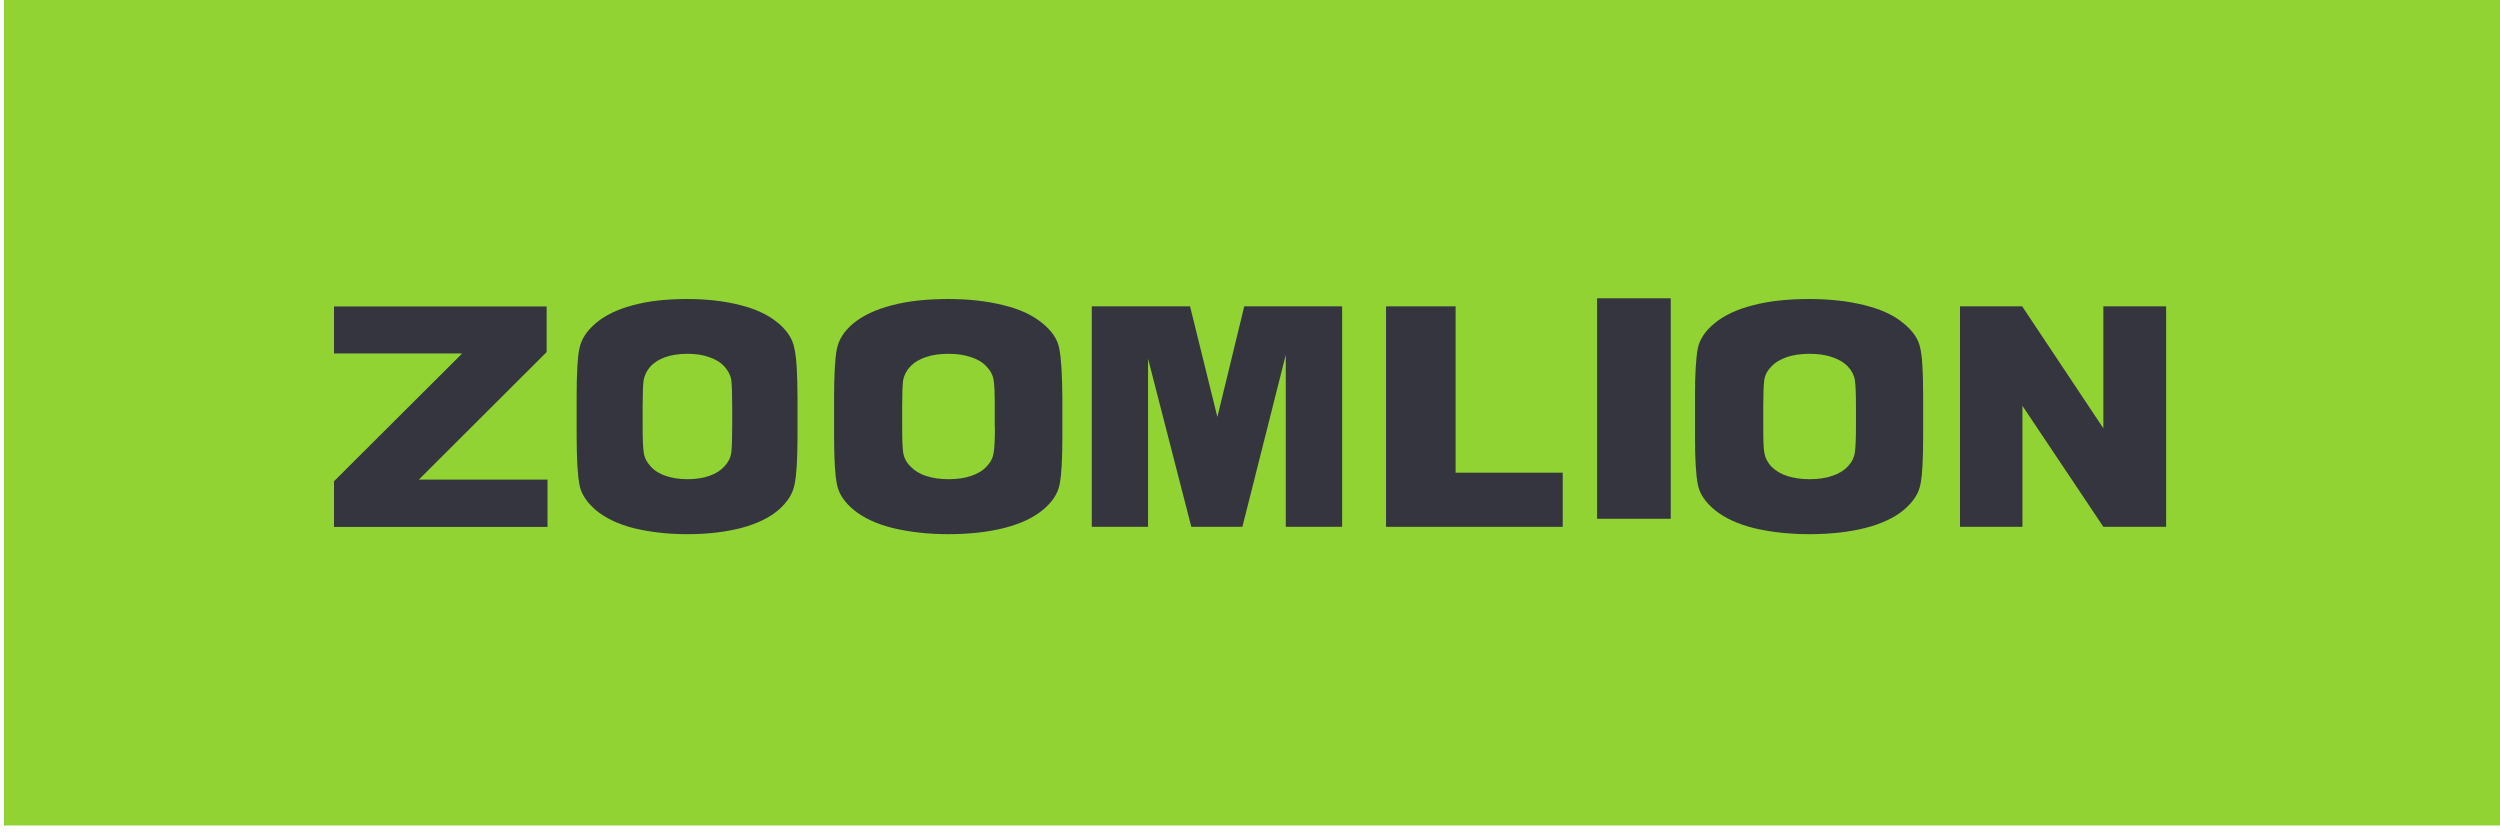 <?xml version="1.0" encoding="UTF-8" standalone="no"?>
<!-- Created with Inkscape (http://www.inkscape.org/) -->

<svg
   width="23.143mm"
   height="7.714mm"
   viewBox="0 0 23.143 7.714"
   version="1.1"
   id="svg1"
   xmlns="http://www.w3.org/2000/svg"
   xmlns:svg="http://www.w3.org/2000/svg">
  <defs
     id="defs1">
    <clipPath
       clipPathUnits="userSpaceOnUse"
       id="clipPath973">
      <path
         d="M 0,858.898 H 1207.558 V 0 H 0 Z"
         transform="translate(2.5000001e-7,-3.5000001e-5)"
         id="path973" />
    </clipPath>
    <clipPath
       clipPathUnits="userSpaceOnUse"
       id="clipPath975">
      <path
         d="M 0,858.898 H 1207.558 V 0 H 0 Z"
         transform="translate(-216.264,-336.059)"
         id="path975" />
    </clipPath>
    <clipPath
       clipPathUnits="userSpaceOnUse"
       id="clipPath977">
      <path
         d="M 0,858.898 H 1207.558 V 0 H 0 Z"
         transform="translate(-193.669,-336.059)"
         id="path977" />
    </clipPath>
    <clipPath
       clipPathUnits="userSpaceOnUse"
       id="clipPath979">
      <path
         d="M 0,858.898 H 1207.558 V 0 H 0 Z"
         transform="translate(-186.775,-336.059)"
         id="path979" />
    </clipPath>
    <clipPath
       clipPathUnits="userSpaceOnUse"
       id="clipPath981">
      <path
         d="M 0,858.898 H 1207.558 V 0 H 0 Z"
         transform="translate(-218.993,-333.435)"
         id="path981" />
    </clipPath>
    <clipPath
       clipPathUnits="userSpaceOnUse"
       id="clipPath983">
      <path
         d="M 0,858.898 H 1207.558 V 0 H 0 Z"
         transform="translate(2.5000001e-7,-3.5000001e-5)"
         id="path983" />
    </clipPath>
    <clipPath
       clipPathUnits="userSpaceOnUse"
       id="clipPath985">
      <path
         d="M 0,858.898 H 1207.558 V 0 H 0 Z"
         transform="translate(-203.934,-333.435)"
         id="path985" />
    </clipPath>
    <clipPath
       clipPathUnits="userSpaceOnUse"
       id="clipPath987">
      <path
         d="M 0,858.898 H 1207.558 V 0 H 0 Z"
         transform="translate(-196.21,-333.435)"
         id="path987" />
    </clipPath>
    <clipPath
       clipPathUnits="userSpaceOnUse"
       id="clipPath989">
      <path
         d="M 0,858.898 H 1207.558 V 0 H 0 Z"
         transform="translate(-176.325,-337.985)"
         id="path989" />
    </clipPath>
  </defs>
  <g
     id="layer1"
     transform="translate(-52.465,-111.089)">
    <path
       id="path972"
       d="m 167.561,347.259 h 65.601 v -21.867 h -65.601 z"
       style="fill:#92d334;fill-opacity:1;fill-rule:nonzero;stroke:none"
       transform="matrix(0.353,0,0,-0.353,-6.647,233.594)"
       clip-path="url(#clipPath973)" />
    <path
       id="path974"
       d="m 0,0 c 0,-0.317 -0.01,-0.541 -0.028,-0.672 -0.021,-0.134 -0.078,-0.252 -0.181,-0.362 -0.101,-0.109 -0.235,-0.194 -0.408,-0.251 -0.171,-0.06 -0.375,-0.089 -0.602,-0.089 -0.215,0 -0.409,0.029 -0.582,0.084 -0.17,0.054 -0.31,0.139 -0.419,0.249 -0.1,0.11 -0.162,0.229 -0.183,0.358 -0.023,0.133 -0.028,0.361 -0.028,0.686 v 0.539 c 0,0.317 0.008,0.542 0.025,0.673 0.016,0.131 0.078,0.254 0.182,0.359 0.1,0.112 0.238,0.193 0.408,0.253 0.173,0.058 0.369,0.087 0.597,0.087 0.214,0 0.418,-0.026 0.586,-0.084 0.171,-0.055 0.313,-0.137 0.419,-0.246 0.101,-0.11 0.165,-0.23 0.186,-0.361 C -0.01,1.092 0,0.867 0,0.542 Z M 1.688,2.056 C 1.642,2.302 1.489,2.524 1.228,2.73 0.975,2.938 0.626,3.094 0.205,3.194 -0.216,3.299 -0.698,3.351 -1.227,3.351 -1.788,3.351 -2.281,3.299 -2.706,3.186 -3.129,3.079 -3.462,2.919 -3.708,2.715 -3.959,2.511 -4.105,2.283 -4.152,2.037 -4.196,1.788 -4.222,1.369 -4.222,0.775 v -1.011 c 0,-0.61 0.026,-1.039 0.075,-1.28 0.046,-0.243 0.203,-0.471 0.46,-0.678 0.258,-0.206 0.599,-0.361 1.023,-0.466 0.426,-0.099 0.902,-0.156 1.439,-0.156 0.558,0 1.052,0.057 1.476,0.164 0.419,0.11 0.754,0.264 1.001,0.471 0.245,0.205 0.397,0.432 0.441,0.681 0.05,0.244 0.069,0.665 0.069,1.264 v 1.011 c 0,0.61 -0.019,1.037 -0.074,1.281"
       style="fill:#353540;fill-opacity:1;fill-rule:evenodd;stroke:none"
       transform="matrix(0.353,0,0,-0.353,69.646,115.04)"
       clip-path="url(#clipPath975)" />
    <path
       id="path976"
       d="m 0,0 c 0,-0.317 -0.008,-0.541 -0.032,-0.672 -0.018,-0.134 -0.074,-0.252 -0.18,-0.362 -0.096,-0.109 -0.235,-0.194 -0.402,-0.251 -0.171,-0.06 -0.376,-0.089 -0.601,-0.089 -0.214,0 -0.413,0.029 -0.586,0.084 -0.17,0.054 -0.307,0.139 -0.411,0.249 -0.111,0.11 -0.17,0.229 -0.193,0.358 -0.018,0.133 -0.027,0.361 -0.027,0.686 v 0.539 c 0,0.317 0.009,0.542 0.024,0.673 0.024,0.131 0.083,0.254 0.184,0.359 0.102,0.112 0.234,0.193 0.411,0.253 0.167,0.058 0.366,0.087 0.596,0.087 0.214,0 0.408,-0.026 0.581,-0.084 0.173,-0.055 0.313,-0.137 0.413,-0.246 0.106,-0.11 0.171,-0.23 0.189,-0.361 0.023,-0.131 0.03,-0.356 0.03,-0.681 L -0.004,0 Z M 1.687,2.056 C 1.642,2.302 1.488,2.524 1.229,2.73 0.97,2.938 0.633,3.094 0.203,3.194 -0.219,3.299 -0.695,3.351 -1.225,3.351 -1.79,3.351 -2.281,3.299 -2.702,3.186 -3.123,3.079 -3.457,2.919 -3.71,2.715 -3.955,2.511 -4.097,2.283 -4.146,2.037 -4.193,1.788 -4.217,1.369 -4.217,0.775 v -1.011 c 0,-0.61 0.024,-1.039 0.076,-1.28 0.046,-0.243 0.201,-0.471 0.457,-0.678 0.258,-0.206 0.599,-0.361 1.026,-0.466 0.425,-0.099 0.901,-0.156 1.436,-0.156 0.56,0 1.051,0.057 1.472,0.164 0.424,0.11 0.756,0.264 1.005,0.471 0.251,0.205 0.398,0.432 0.444,0.681 0.049,0.244 0.07,0.665 0.07,1.264 V 0.775 C 1.764,1.385 1.738,1.812 1.687,2.056"
       style="fill:#353540;fill-opacity:1;fill-rule:evenodd;stroke:none"
       transform="matrix(0.353,0,0,-0.353,61.675,115.04)"
       clip-path="url(#clipPath977)" />
    <path
       id="path978"
       d="m 0,0 c 0,-0.317 -0.008,-0.541 -0.022,-0.672 -0.019,-0.134 -0.076,-0.252 -0.179,-0.362 -0.097,-0.109 -0.227,-0.194 -0.394,-0.251 -0.164,-0.06 -0.36,-0.089 -0.577,-0.089 -0.21,0 -0.395,0.029 -0.562,0.084 -0.167,0.054 -0.303,0.139 -0.402,0.249 -0.102,0.11 -0.165,0.229 -0.182,0.358 -0.021,0.133 -0.03,0.361 -0.03,0.686 v 0.539 c 0,0.317 0.009,0.542 0.025,0.673 0.022,0.131 0.079,0.254 0.174,0.359 0.1,0.112 0.23,0.193 0.395,0.253 0.167,0.058 0.363,0.087 0.582,0.087 0.209,0 0.397,-0.026 0.559,-0.084 0.17,-0.055 0.305,-0.137 0.405,-0.246 0.102,-0.11 0.164,-0.23 0.186,-0.361 C -0.008,1.092 0,0.867 0,0.542 Z M 1.631,2.056 C 1.588,2.302 1.443,2.524 1.195,2.73 0.944,2.938 0.61,3.094 0.201,3.194 -0.208,3.299 -0.673,3.351 -1.186,3.351 -1.726,3.351 -2.201,3.299 -2.611,3.186 -3.016,3.079 -3.343,2.919 -3.579,2.715 -3.822,2.511 -3.964,2.283 -4.01,2.037 -4.059,1.788 -4.079,1.369 -4.079,0.775 v -1.011 c 0,-0.61 0.027,-1.039 0.073,-1.28 0.042,-0.243 0.197,-0.471 0.441,-0.678 0.25,-0.206 0.58,-0.361 0.989,-0.466 0.413,-0.099 0.877,-0.156 1.39,-0.156 0.546,0 1.016,0.057 1.427,0.164 0.408,0.11 0.732,0.264 0.972,0.471 0.239,0.205 0.38,0.432 0.425,0.681 0.05,0.244 0.075,0.665 0.075,1.264 V 0.775 C 1.71,1.385 1.688,1.812 1.631,2.056"
       style="fill:#353540;fill-opacity:1;fill-rule:evenodd;stroke:none"
       transform="matrix(0.353,0,0,-0.353,59.243,115.04)"
       clip-path="url(#clipPath979)" />
    <path
       id="path980"
       d="M 0,0 H 1.638 V 3.173 L 3.76,0 H 5.406 V 5.782 H 3.76 V 2.584 L 1.631,5.782 H 0 Z"
       style="fill:#353540;fill-opacity:1;fill-rule:evenodd;stroke:none"
       transform="matrix(0.353,0,0,-0.353,70.609,115.966)"
       clip-path="url(#clipPath981)" />
    <path
       id="path982"
       d="m 209.339,339.217 h 1.931 v -5.782 h -1.931 z"
       style="fill:#353540;fill-opacity:1;fill-rule:evenodd;stroke:none"
       transform="matrix(0.353,0,0,-0.353,-6.647,233.594)"
       clip-path="url(#clipPath983)" />
    <path
       id="path984"
       d="M 0,0 H 4.633 V 1.42 H 1.824 V 5.782 H 0 Z"
       style="fill:#353540;fill-opacity:1;fill-rule:evenodd;stroke:none"
       transform="matrix(0.353,0,0,-0.353,65.296,115.966)"
       clip-path="url(#clipPath985)" />
    <path
       id="path986"
       d="M 0,0 H 1.475 V 4.41 L 2.61,0 H 3.949 L 5.087,4.511 V 0 H 6.565 V 5.782 H 3.998 L 3.293,2.88 2.577,5.782 H 0 Z"
       style="fill:#353540;fill-opacity:1;fill-rule:evenodd;stroke:none"
       transform="matrix(0.353,0,0,-0.353,62.572,115.966)"
       clip-path="url(#clipPath987)" />
    <path
       id="path988"
       d="M 0,0 H 3.361 L 0,-3.351 V -4.55 h 5.599 v 1.242 H 2.224 L 5.576,0.036 V 1.232 H 0 Z"
       style="fill:#353540;fill-opacity:1;fill-rule:evenodd;stroke:none"
       transform="matrix(0.353,0,0,-0.353,55.557,114.361)"
       clip-path="url(#clipPath989)" />
  </g>
</svg>
